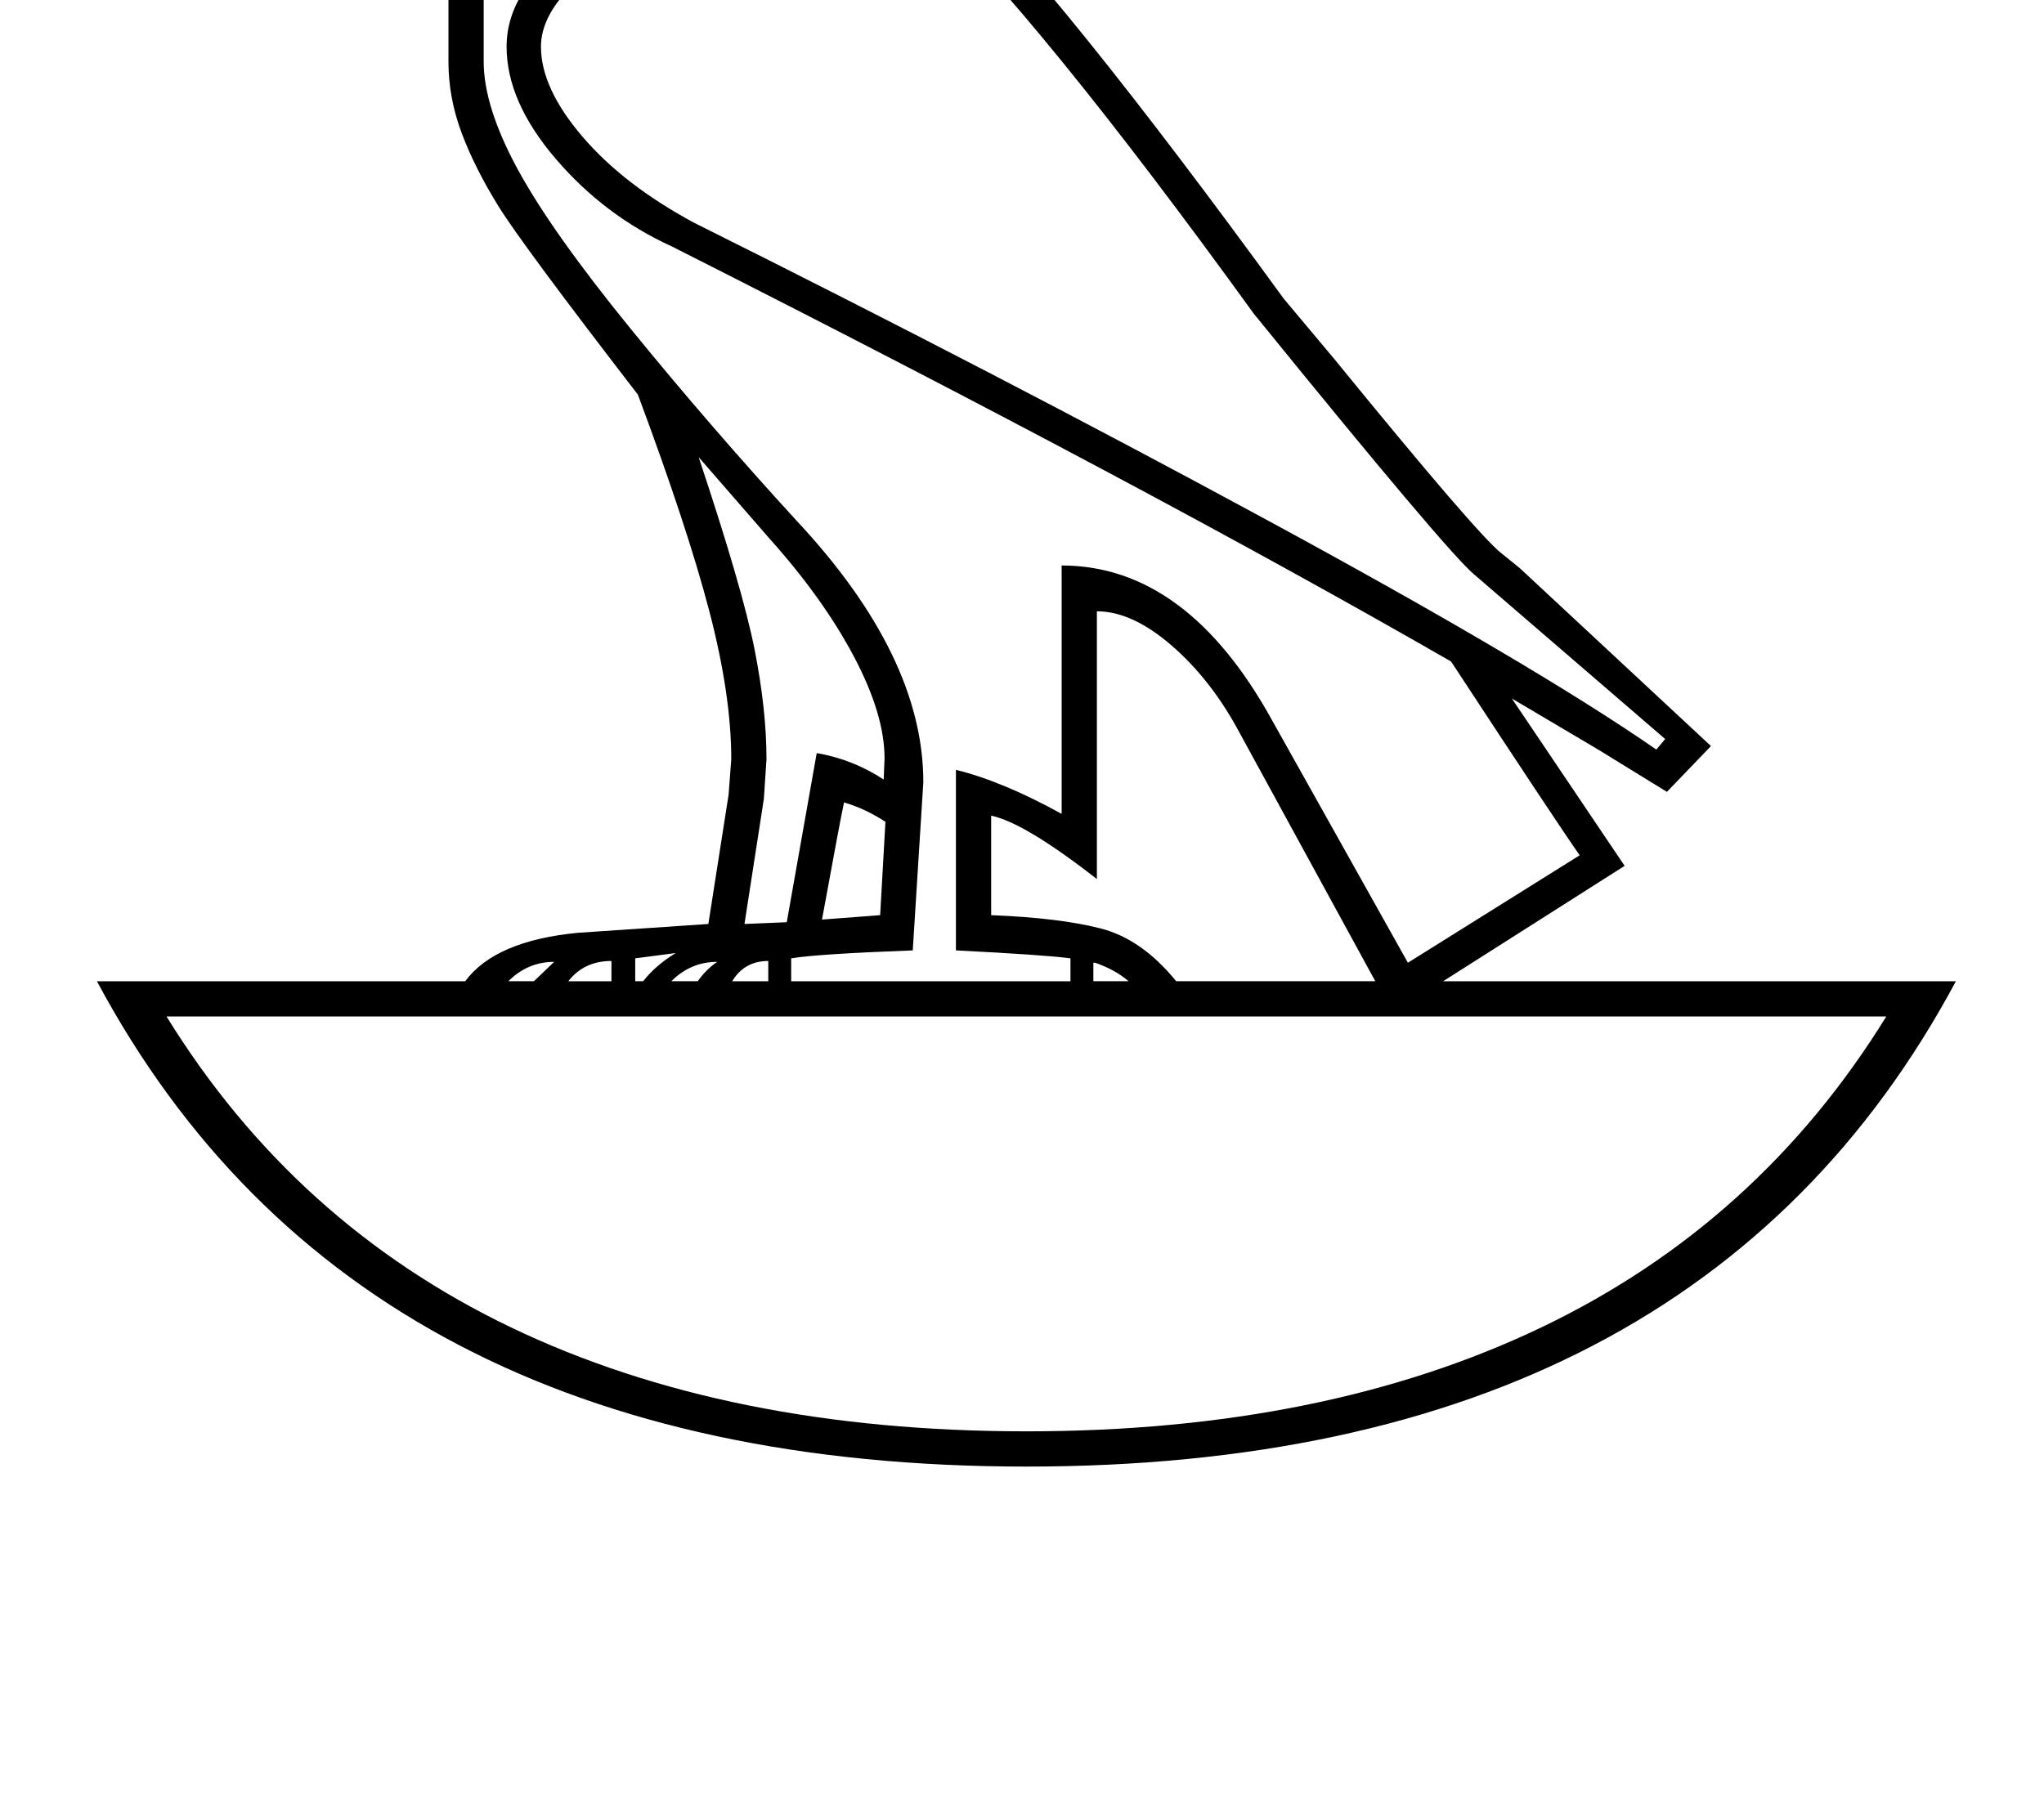 <?xml version="1.0" standalone="no"?>
<!DOCTYPE svg PUBLIC "-//W3C//DTD SVG 1.1//EN" "http://www.w3.org/Graphics/SVG/1.1/DTD/svg11.dtd" >
<svg xmlns="http://www.w3.org/2000/svg" xmlns:xlink="http://www.w3.org/1999/xlink" version="1.1" viewBox="-10 0 2320 2048">
  <g transform="matrix(1 0 0 -1 0 1638)">
   <path fill="currentColor"
d="M345 1751v38q0 32 8 55t22 40.5t49 43.5l44 43q18 36 73.5 57.5t126.5 21.5q69 0 118.5 -20.5t86.5 -59.5t87 -142l106 -56q128 -125 381 -473l57 -68q163 -200 190 -221l21 -17l217 -202l-50 -52l-78 48l-98 58l128 -190l-206 -131h582q-295 -551 -1055 -551t-1055 551
h418q34 46 128 55l148 10l23 147l3 40q0 73 -25 168.5t-81 245.5q-131 170 -158 213.5t-42 83.5t-15 81v130q0 48 -14 66.5t-42 18.5q-46 0 -58 -32h-40zM514 1902q0 16 12 29t32 13h75q48 0 80 -29.5t32 -74.5q0 -27 -21 -53.5t-54 -46t-38 -21t-14 -1.5q-12 0 -14 12h-14
v-21h-28q0 52 -27 91t-67 39q-18 0 -41 -20h6l10 1q96 0 96 -122v-130q0 -51 38.5 -122t128.5 -181.5t188 -217.5q144 -154 144 -297l-12 -191q-108 -4 -138 -9v-26h317v26q-30 4 -130 9v205q53 -13 120 -50v282q142 0 239 -176l154 -275l195 122q-24 34 -146 220
q-346 199 -884 471q-77 35 -132.5 100t-55.5 127q0 67 79.5 121t197.5 61l2 -34q-63 -4 -119 -26t-88.5 -55.5t-32.5 -66.5q0 -47 47 -102t127 -98q343 -171 647.5 -336t444.5 -262l10 12l-217 187q-31 26 -250 296q-243 336 -378 465l-107 58q-47 97 -79.5 133t-75 54
t-105.5 18q-66 0 -110.5 -14t-52.5 -39l-52 -51q-37 -30 -50.5 -51.5t-16.5 -45.5q14 23 39.5 40.5t52.5 17.5q33 0 59 -26l6 -1q13 0 13 10l-1 11q-17 0 -29 12t-12 29zM1155 13q338 0 584.5 118t391.5 353h-1952q145 -235 391 -353t585 -118zM1325 524h226l-154 282
q-32 60 -77 99t-85 39v-304q-82 64 -120 72v-113q77 -3 124 -15t86 -60zM835 589l48 2l34 192q41 -7 76 -30l1 24q0 50 -35 116t-96 134l-80 92q50 -150 63.5 -218.5t13.5 -124.5l-3 -45zM669 1785q0 -10 -4 -16q47 35 47 71q0 33 -25.5 55.5t-63.5 22.5h-28q6 -12 6 -19
q0 -22 -20 -33q7 -11 7 -19q0 -13 -8 -19t-23 -9q19 -29 27 -56l-2 13v5q0 20 11.5 34t31.5 14q23 0 33.5 -16t10.5 -28zM995 705q-23 15 -47 22q-4 -18 -25 -133l66 5zM625 1803q-8 0 -14 -7t-6 -18q0 -13 6.5 -20t13.5 -7q18 0 18 27q0 25 -18 25zM538 1902q0 -18 18 -18
q19 0 19 18t-19 18q-18 0 -18 -18zM684 547q-31 0 -49 -23h49v23zM862 547q-27 0 -41 -23h41v23zM720 524q14 18 37 32l-46 -6v-26h9zM804 546q-30 0 -52 -22h30q9 13 22 22zM619 546q-30 0 -52 -22h29zM1231 545v-21h40q-15 13 -38 21h-2z" />
  </g>

</svg>
